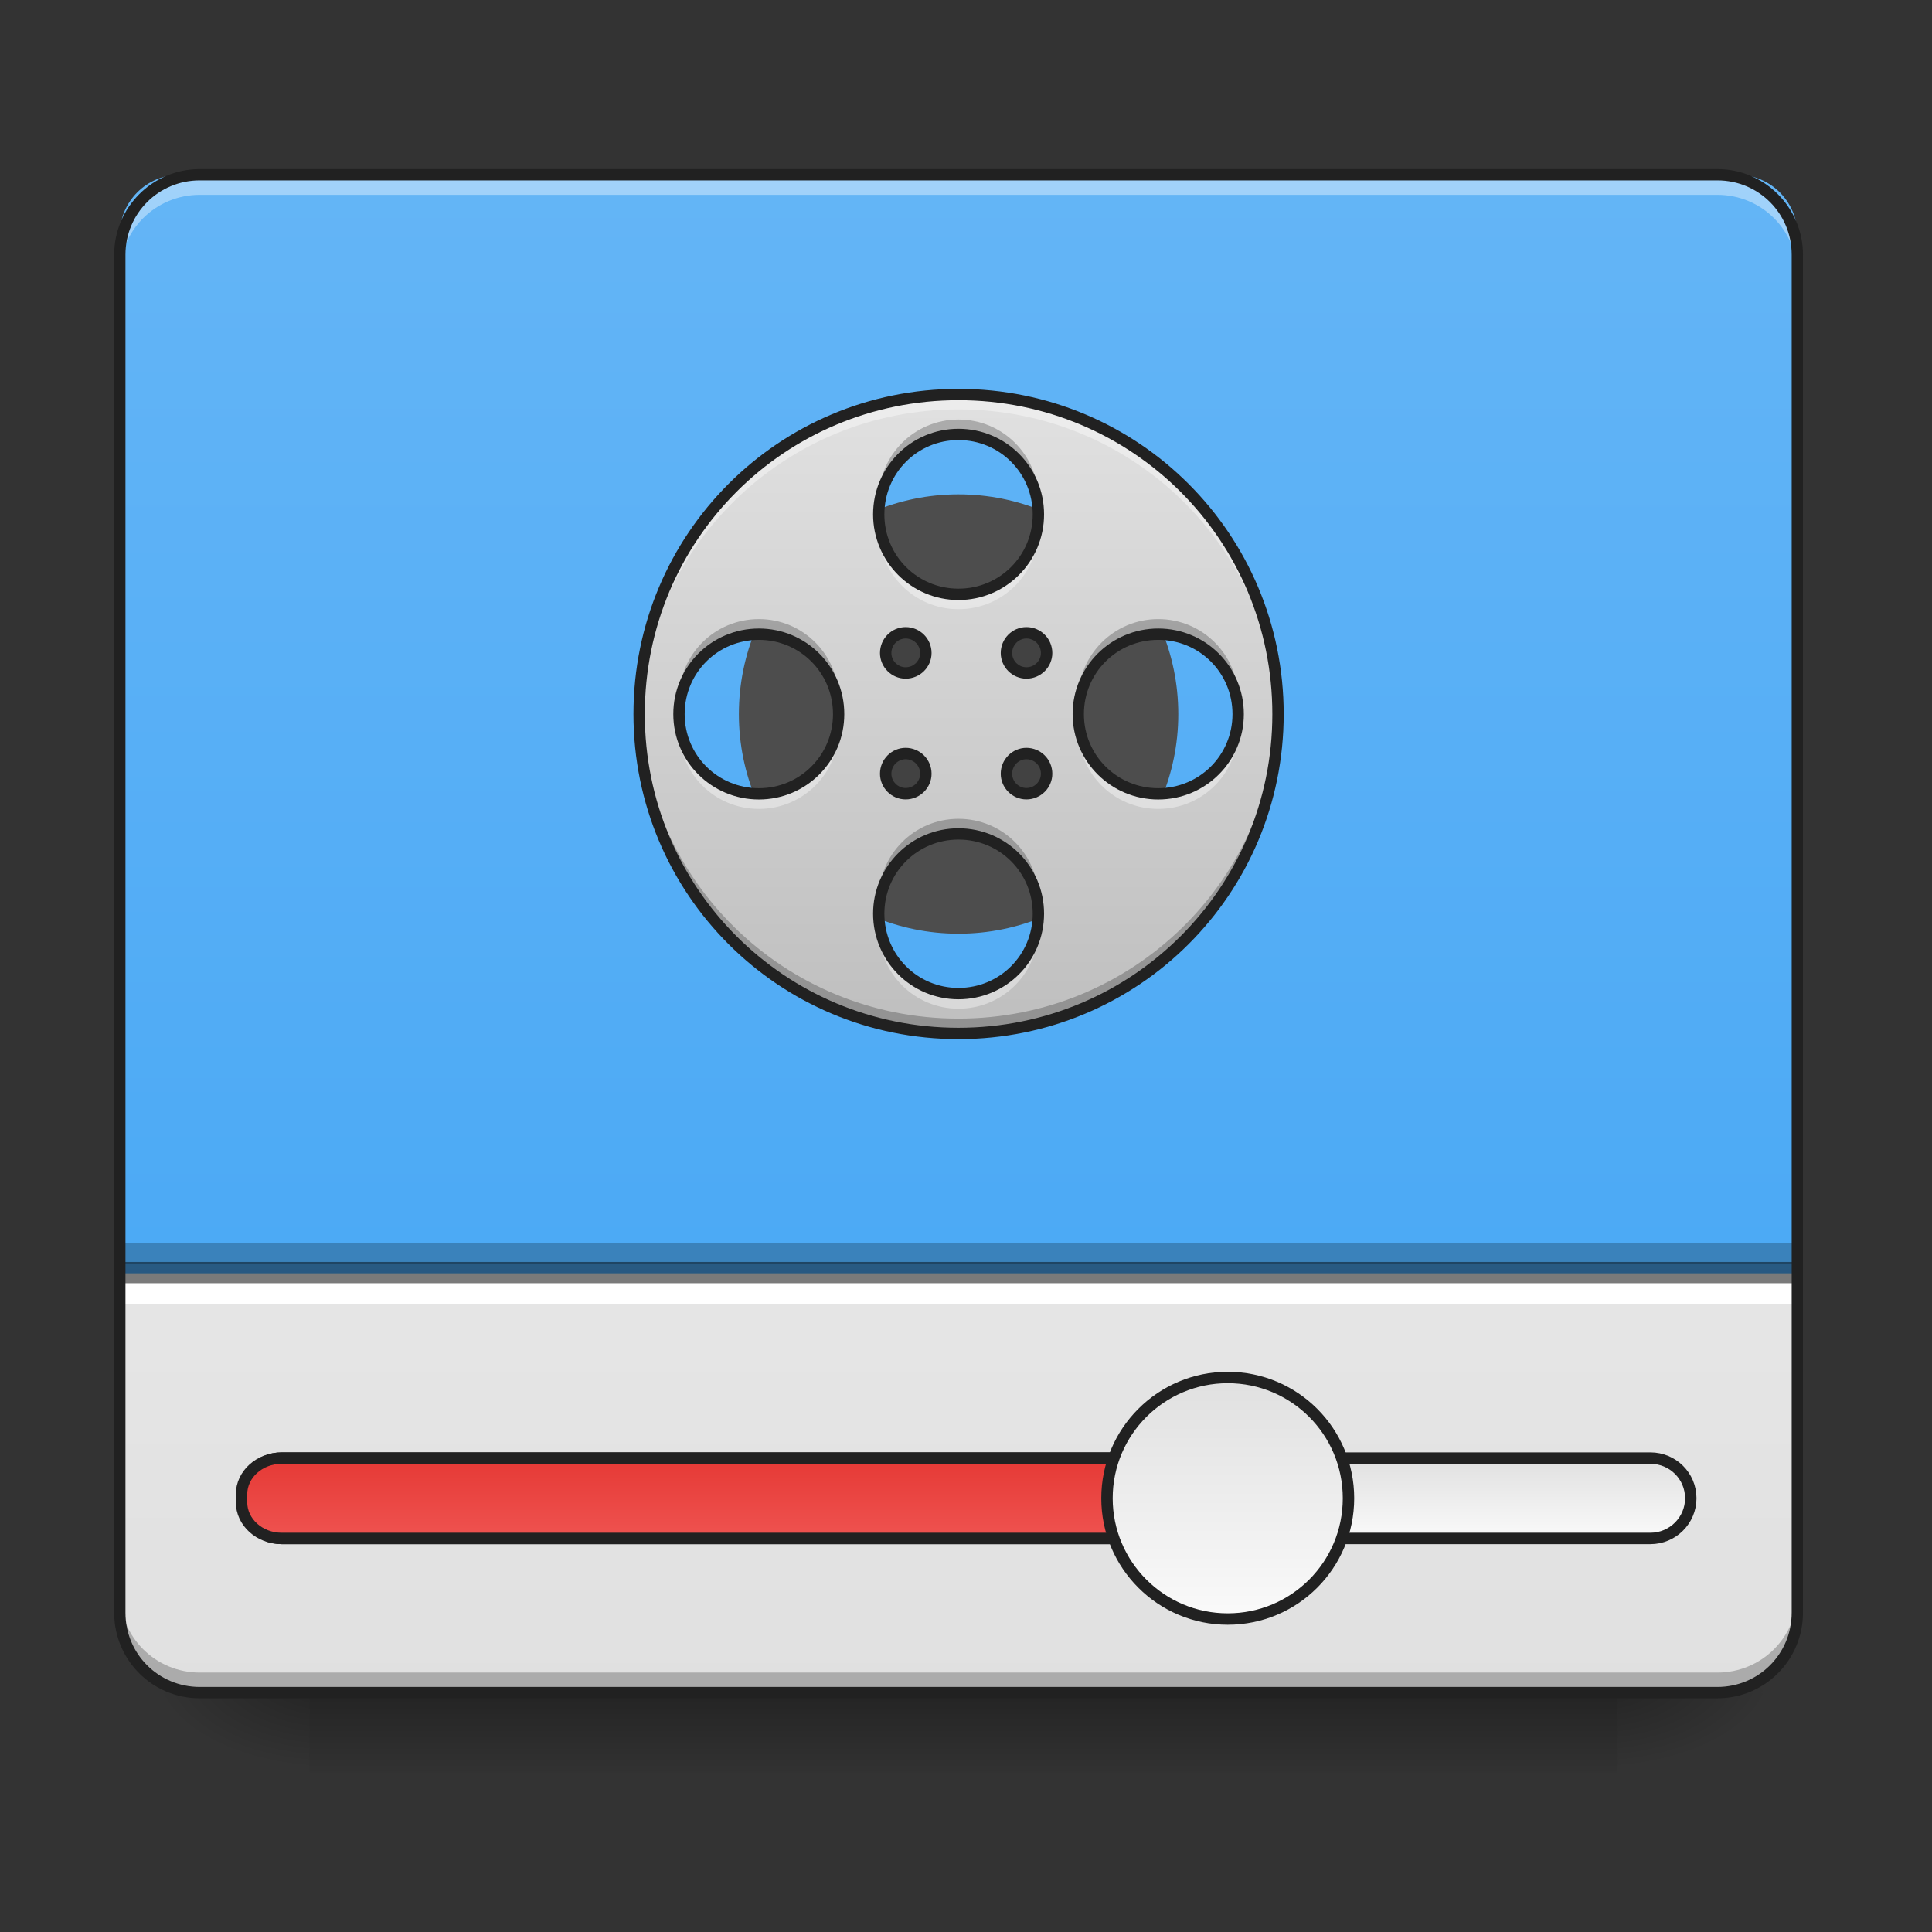 <?xml version="1.0" encoding="UTF-8"?>
<svg xmlns="http://www.w3.org/2000/svg" xmlns:xlink="http://www.w3.org/1999/xlink" width="32pt" height="32pt" viewBox="0 0 32 32" version="1.1">
<rect x="0" y="0" width="32" height="32" fill="#333333" stroke="none"/>
<defs>
<linearGradient id="linear0" gradientUnits="userSpaceOnUse" x1="254" y1="233.5" x2="254" y2="254.667" gradientTransform="matrix(0.063,0,0,0.063,-0,13.439)">
<stop offset="0" style="stop-color:rgb(0%,0%,0%);stop-opacity:0.275;"/>
<stop offset="1" style="stop-color:rgb(0%,0%,0%);stop-opacity:0;"/>
</linearGradient>
<radialGradient id="radial0" gradientUnits="userSpaceOnUse" cx="450.909" cy="189.579" fx="450.909" fy="189.579" r="21.167" gradientTransform="matrix(0,-0.078,-0.141,-0,53.123,63.595)">
<stop offset="0" style="stop-color:rgb(0%,0%,0%);stop-opacity:0.314;"/>
<stop offset="0.222" style="stop-color:rgb(0%,0%,0%);stop-opacity:0.275;"/>
<stop offset="1" style="stop-color:rgb(0%,0%,0%);stop-opacity:0;"/>
</radialGradient>
<radialGradient id="radial1" gradientUnits="userSpaceOnUse" cx="450.909" cy="189.579" fx="450.909" fy="189.579" r="21.167" gradientTransform="matrix(-0,0.078,0.141,0,-21.205,-7.527)">
<stop offset="0" style="stop-color:rgb(0%,0%,0%);stop-opacity:0.314;"/>
<stop offset="0.222" style="stop-color:rgb(0%,0%,0%);stop-opacity:0.275;"/>
<stop offset="1" style="stop-color:rgb(0%,0%,0%);stop-opacity:0;"/>
</radialGradient>
<radialGradient id="radial2" gradientUnits="userSpaceOnUse" cx="450.909" cy="189.579" fx="450.909" fy="189.579" r="21.167" gradientTransform="matrix(-0,-0.078,0.141,-0,-21.205,63.595)">
<stop offset="0" style="stop-color:rgb(0%,0%,0%);stop-opacity:0.314;"/>
<stop offset="0.222" style="stop-color:rgb(0%,0%,0%);stop-opacity:0.275;"/>
<stop offset="1" style="stop-color:rgb(0%,0%,0%);stop-opacity:0;"/>
</radialGradient>
<radialGradient id="radial3" gradientUnits="userSpaceOnUse" cx="450.909" cy="189.579" fx="450.909" fy="189.579" r="21.167" gradientTransform="matrix(0,0.078,-0.141,0,53.123,-7.527)">
<stop offset="0" style="stop-color:rgb(0%,0%,0%);stop-opacity:0.314;"/>
<stop offset="0.222" style="stop-color:rgb(0%,0%,0%);stop-opacity:0.275;"/>
<stop offset="1" style="stop-color:rgb(0%,0%,0%);stop-opacity:0;"/>
</radialGradient>
<linearGradient id="linear1" gradientUnits="userSpaceOnUse" x1="254" y1="233.5" x2="254" y2="-168.667" gradientTransform="matrix(0.063,0,0,0.063,0,13.439)">
<stop offset="0" style="stop-color:rgb(87.843%,87.843%,87.843%);stop-opacity:1;"/>
<stop offset="1" style="stop-color:rgb(96.078%,96.078%,96.078%);stop-opacity:1;"/>
</linearGradient>
<linearGradient id="linear2" gradientUnits="userSpaceOnUse" x1="370.417" y1="159.417" x2="370.417" y2="180.583" gradientTransform="matrix(1,0,0,1,0,10.583)">
<stop offset="0" style="stop-color:rgb(87.843%,87.843%,87.843%);stop-opacity:1;"/>
<stop offset="1" style="stop-color:rgb(98.039%,98.039%,98.039%);stop-opacity:1;"/>
</linearGradient>
<linearGradient id="linear3" gradientUnits="userSpaceOnUse" x1="211.667" y1="159.417" x2="211.667" y2="180.583" gradientTransform="matrix(1,0,0,1,0,10.583)">
<stop offset="0" style="stop-color:rgb(89.804%,22.353%,20.784%);stop-opacity:1;"/>
<stop offset="1" style="stop-color:rgb(93.725%,32.549%,31.373%);stop-opacity:1;"/>
</linearGradient>
<linearGradient id="linear4" gradientUnits="userSpaceOnUse" x1="285.75" y1="138.25" x2="285.75" y2="201.75" gradientTransform="matrix(1,0,0,1,26.458,10.583)">
<stop offset="0" style="stop-color:rgb(87.843%,87.843%,87.843%);stop-opacity:1;"/>
<stop offset="1" style="stop-color:rgb(98.039%,98.039%,98.039%);stop-opacity:1;"/>
</linearGradient>
<linearGradient id="linear5" gradientUnits="userSpaceOnUse" x1="243.417" y1="233.5" x2="243.417" y2="-168.667" gradientTransform="matrix(0.063,0,0,0.063,-0.662,13.439)">
<stop offset="0" style="stop-color:rgb(25.882%,64.706%,96.078%);stop-opacity:1;"/>
<stop offset="1" style="stop-color:rgb(39.216%,70.98%,96.471%);stop-opacity:1;"/>
</linearGradient>
<linearGradient id="linear6" gradientUnits="userSpaceOnUse" x1="960" y1="495.118" x2="960" y2="1135.118" gradientTransform="matrix(0.017,0,0,0.017,0,-1.654)">
<stop offset="0" style="stop-color:rgb(87.843%,87.843%,87.843%);stop-opacity:1;"/>
<stop offset="1" style="stop-color:rgb(74.118%,74.118%,74.118%);stop-opacity:1;"/>
</linearGradient>
</defs>
<g id="surface1">
<path style=" stroke:none;fill-rule:nonzero;fill:url(#linear0);" d="M 5.125 28.035 L 26.793 28.035 L 26.793 29.355 L 5.125 29.355 Z M 5.125 28.035 "/>
<path style=" stroke:none;fill-rule:nonzero;fill:url(#radial0);" d="M 26.793 28.035 L 29.438 28.035 L 29.438 26.711 L 26.793 26.711 Z M 26.793 28.035 "/>
<path style=" stroke:none;fill-rule:nonzero;fill:url(#radial1);" d="M 5.125 28.035 L 2.48 28.035 L 2.48 29.355 L 5.125 29.355 Z M 5.125 28.035 "/>
<path style=" stroke:none;fill-rule:nonzero;fill:url(#radial2);" d="M 5.125 28.035 L 2.48 28.035 L 2.48 26.711 L 5.125 26.711 Z M 5.125 28.035 "/>
<path style=" stroke:none;fill-rule:nonzero;fill:url(#radial3);" d="M 26.793 28.035 L 29.438 28.035 L 29.438 29.355 L 26.793 29.355 Z M 26.793 28.035 "/>
<path style=" stroke:none;fill-rule:nonzero;fill:url(#linear1);" d="M 3.309 2.895 L 28.445 2.895 C 29.176 2.895 29.77 3.488 29.77 4.219 L 29.77 26.711 C 29.77 27.441 29.176 28.035 28.445 28.035 L 3.309 28.035 C 2.578 28.035 1.984 27.441 1.984 26.711 L 1.984 4.219 C 1.984 3.488 2.578 2.895 3.309 2.895 Z M 3.309 2.895 "/>
<path style="fill-rule:nonzero;fill:url(#linear2);stroke-width:3;stroke-linecap:round;stroke-linejoin:miter;stroke:rgb(12.941%,12.941%,12.941%);stroke-opacity:1;stroke-miterlimit:4;" d="M 74.055 170.026 L 433.896 170.026 C 439.771 170.026 444.52 174.713 444.52 180.587 C 444.52 186.399 439.771 191.149 433.896 191.149 L 74.055 191.149 C 68.243 191.149 63.494 186.399 63.494 180.587 C 63.494 174.713 68.243 170.026 74.055 170.026 Z M 74.055 170.026 " transform="matrix(0.063,0,0,0.063,0,13.439)"/>
<path style="fill-rule:nonzero;fill:url(#linear3);stroke-width:3;stroke-linecap:round;stroke-linejoin:miter;stroke:rgb(12.941%,12.941%,12.941%);stroke-opacity:1;stroke-miterlimit:4;" d="M 74.055 170.026 L 338.655 170.026 C 344.53 170.026 349.279 174.275 349.279 179.587 L 349.279 181.587 C 349.279 186.899 344.53 191.149 338.655 191.149 L 74.055 191.149 C 68.243 191.149 63.494 186.899 63.494 181.587 L 63.494 179.587 C 63.494 174.275 68.243 170.026 74.055 170.026 Z M 74.055 170.026 " transform="matrix(0.063,0,0,0.063,0,13.439)"/>
<path style="fill-rule:nonzero;fill:url(#linear4);stroke-width:3;stroke-linecap:round;stroke-linejoin:miter;stroke:rgb(12.941%,12.941%,12.941%);stroke-opacity:1;stroke-miterlimit:4;" d="M 322.782 148.84 C 340.342 148.84 354.529 163.026 354.529 180.587 C 354.529 198.148 340.342 212.334 322.782 212.334 C 305.283 212.334 291.035 198.148 291.035 180.587 C 291.035 163.026 305.283 148.84 322.782 148.84 Z M 322.782 148.84 " transform="matrix(0.063,0,0,0.063,0,13.439)"/>
<path style=" stroke:none;fill-rule:nonzero;fill:url(#linear5);" d="M 2.977 2.895 C 2.426 2.895 1.984 3.34 1.984 3.887 L 1.984 21.09 L 29.77 21.09 L 29.77 3.887 C 29.77 3.34 29.324 2.895 28.777 2.895 Z M 2.977 2.895 "/>
<path style=" stroke:none;fill-rule:nonzero;fill:rgb(100%,100%,100%);fill-opacity:0.392;" d="M 3.309 2.895 C 2.574 2.895 1.984 3.484 1.984 4.219 L 1.984 4.551 C 1.984 3.816 2.574 3.227 3.309 3.227 L 28.445 3.227 C 29.18 3.227 29.77 3.816 29.77 4.551 L 29.77 4.219 C 29.77 3.484 29.18 2.895 28.445 2.895 Z M 3.309 2.895 "/>
<path style=" stroke:none;fill-rule:nonzero;fill:rgb(0%,0%,0%);fill-opacity:0.235;" d="M 3.309 28.035 C 2.574 28.035 1.984 27.445 1.984 26.711 L 1.984 26.379 C 1.984 27.113 2.574 27.703 3.309 27.703 L 28.445 27.703 C 29.18 27.703 29.77 27.113 29.77 26.379 L 29.77 26.711 C 29.77 27.445 29.18 28.035 28.445 28.035 Z M 3.309 28.035 "/>
<path style=" stroke:none;fill-rule:nonzero;fill:rgb(0%,0%,0%);fill-opacity:0.471;" d="M 1.984 20.902 L 29.77 20.902 L 29.77 21.262 L 1.984 21.262 Z M 1.984 20.902 "/>
<path style=" stroke:none;fill-rule:nonzero;fill:rgb(0%,0%,0%);fill-opacity:0.235;" d="M 1.984 20.594 L 29.77 20.594 L 29.77 20.93 L 1.984 20.93 Z M 1.984 20.594 "/>
<path style=" stroke:none;fill-rule:nonzero;fill:rgb(100%,100%,100%);fill-opacity:1;" d="M 1.984 21.254 L 29.77 21.254 L 29.77 21.594 L 1.984 21.594 Z M 1.984 21.254 "/>
<path style=" stroke:none;fill-rule:nonzero;fill:rgb(12.941%,12.941%,12.941%);fill-opacity:1;" d="M 3.309 2.801 C 2.523 2.801 1.891 3.438 1.891 4.219 L 1.891 26.711 C 1.891 27.496 2.523 28.129 3.309 28.129 L 28.445 28.129 C 29.23 28.129 29.863 27.496 29.863 26.711 L 29.863 4.219 C 29.863 3.438 29.23 2.801 28.445 2.801 Z M 3.309 2.988 L 28.445 2.988 C 29.129 2.988 29.676 3.535 29.676 4.219 L 29.676 26.711 C 29.676 27.395 29.129 27.941 28.445 27.941 L 3.309 27.941 C 2.625 27.941 2.078 27.395 2.078 26.711 L 2.078 4.219 C 2.078 3.535 2.625 2.988 3.309 2.988 Z M 3.309 2.988 "/>
<path style=" stroke:none;fill-rule:nonzero;fill:rgb(30.196%,30.196%,30.196%);fill-opacity:1;" d="M 15.875 8.188 C 17.887 8.188 19.516 9.816 19.516 11.828 C 19.516 13.836 17.887 15.465 15.875 15.465 C 13.867 15.465 12.238 13.836 12.238 11.828 C 12.238 9.816 13.867 8.188 15.875 8.188 Z M 15.875 8.188 "/>
<path style=" stroke:none;fill-rule:nonzero;fill:url(#linear6);" d="M 15.875 6.535 C 12.945 6.535 10.586 8.895 10.586 11.828 C 10.586 14.758 12.945 17.117 15.875 17.117 C 18.809 17.117 21.168 14.758 21.168 11.828 C 21.168 8.895 18.809 6.535 15.875 6.535 Z M 15.875 7.195 C 16.609 7.195 17.199 7.785 17.199 8.52 C 17.199 9.254 16.609 9.844 15.875 9.844 C 15.145 9.844 14.555 9.254 14.555 8.52 C 14.555 7.785 15.145 7.195 15.875 7.195 Z M 12.57 10.504 C 13.301 10.504 13.891 11.094 13.891 11.828 C 13.891 12.559 13.301 13.148 12.57 13.148 C 11.836 13.148 11.246 12.559 11.246 11.828 C 11.246 11.094 11.836 10.504 12.57 10.504 Z M 19.184 10.504 C 19.918 10.504 20.508 11.094 20.508 11.828 C 20.508 12.559 19.918 13.148 19.184 13.148 C 18.449 13.148 17.859 12.559 17.859 11.828 C 17.859 11.094 18.449 10.504 19.184 10.504 Z M 15.875 13.812 C 16.609 13.812 17.199 14.402 17.199 15.133 C 17.199 15.867 16.609 16.457 15.875 16.457 C 15.145 16.457 14.555 15.867 14.555 15.133 C 14.555 14.402 15.145 13.812 15.875 13.812 Z M 15.875 13.812 "/>
<path style=" stroke:none;fill-rule:nonzero;fill:rgb(0%,0%,0%);fill-opacity:0.235;" d="M 15.875 17.117 C 12.945 17.117 10.586 14.758 10.586 11.828 C 10.586 11.785 10.586 11.742 10.586 11.703 C 10.652 14.578 12.984 16.871 15.875 16.871 C 18.766 16.871 21.102 14.578 21.168 11.703 C 21.168 11.742 21.168 11.785 21.168 11.828 C 21.168 14.758 18.809 17.117 15.875 17.117 Z M 14.559 15.012 C 14.555 14.969 14.555 14.93 14.555 14.887 C 14.555 14.152 15.145 13.562 15.875 13.562 C 16.609 13.562 17.199 14.152 17.199 14.887 C 17.199 14.93 17.199 14.969 17.195 15.012 C 17.133 14.336 16.566 13.812 15.875 13.812 C 15.184 13.812 14.621 14.336 14.559 15.012 Z M 11.25 11.703 C 11.246 11.66 11.246 11.621 11.246 11.578 C 11.246 10.844 11.836 10.254 12.57 10.254 C 13.301 10.254 13.891 10.844 13.891 11.578 C 13.891 11.621 13.891 11.66 13.887 11.703 C 13.824 11.027 13.262 10.504 12.57 10.504 C 11.879 10.504 11.312 11.027 11.25 11.703 Z M 17.867 11.703 C 17.863 11.66 17.859 11.621 17.859 11.578 C 17.859 10.844 18.453 10.254 19.184 10.254 C 19.918 10.254 20.508 10.844 20.508 11.578 C 20.508 11.621 20.504 11.66 20.5 11.703 C 20.438 11.027 19.875 10.504 19.184 10.504 C 18.492 10.504 17.93 11.027 17.867 11.703 Z M 14.559 8.395 C 14.555 8.355 14.555 8.312 14.555 8.27 C 14.555 7.539 15.145 6.949 15.875 6.949 C 16.609 6.949 17.199 7.539 17.199 8.27 C 17.199 8.312 17.199 8.355 17.195 8.395 C 17.133 7.719 16.566 7.195 15.875 7.195 C 15.184 7.195 14.621 7.719 14.559 8.395 Z M 14.559 8.395 "/>
<path style="fill-rule:nonzero;fill:rgb(25.882%,25.882%,25.882%);fill-opacity:1;stroke-width:3;stroke-linecap:round;stroke-linejoin:miter;stroke:rgb(12.941%,12.941%,12.941%);stroke-opacity:1;stroke-miterlimit:4;" d="M 238.102 -46.954 C 241.039 -46.954 243.414 -44.579 243.414 -41.642 C 243.414 -38.767 241.039 -36.392 238.102 -36.392 C 235.228 -36.392 232.853 -38.767 232.853 -41.642 C 232.853 -44.579 235.228 -46.954 238.102 -46.954 Z M 238.102 -46.954 " transform="matrix(0.063,0,0,0.063,0,13.439)"/>
<path style="fill-rule:nonzero;fill:rgb(25.882%,25.882%,25.882%);fill-opacity:1;stroke-width:3;stroke-linecap:round;stroke-linejoin:miter;stroke:rgb(12.941%,12.941%,12.941%);stroke-opacity:1;stroke-miterlimit:4;" d="M 269.849 -46.954 C 272.786 -46.954 275.161 -44.579 275.161 -41.642 C 275.161 -38.767 272.786 -36.392 269.849 -36.392 C 266.975 -36.392 264.6 -38.767 264.6 -41.642 C 264.6 -44.579 266.975 -46.954 269.849 -46.954 Z M 269.849 -46.954 " transform="matrix(0.063,0,0,0.063,0,13.439)"/>
<path style="fill-rule:nonzero;fill:rgb(25.882%,25.882%,25.882%);fill-opacity:1;stroke-width:3;stroke-linecap:round;stroke-linejoin:miter;stroke:rgb(12.941%,12.941%,12.941%);stroke-opacity:1;stroke-miterlimit:4;" d="M 238.102 -15.207 C 241.039 -15.207 243.414 -12.832 243.414 -9.895 C 243.414 -7.02 241.039 -4.645 238.102 -4.645 C 235.228 -4.645 232.853 -7.02 232.853 -9.895 C 232.853 -12.832 235.228 -15.207 238.102 -15.207 Z M 238.102 -15.207 " transform="matrix(0.063,0,0,0.063,0,13.439)"/>
<path style="fill-rule:nonzero;fill:rgb(25.882%,25.882%,25.882%);fill-opacity:1;stroke-width:3;stroke-linecap:round;stroke-linejoin:miter;stroke:rgb(12.941%,12.941%,12.941%);stroke-opacity:1;stroke-miterlimit:4;" d="M 269.849 -15.207 C 272.786 -15.207 275.161 -12.832 275.161 -9.895 C 275.161 -7.02 272.786 -4.645 269.849 -4.645 C 266.975 -4.645 264.6 -7.02 264.6 -9.895 C 264.6 -12.832 266.975 -15.207 269.849 -15.207 Z M 269.849 -15.207 " transform="matrix(0.063,0,0,0.063,0,13.439)"/>
<path style=" stroke:none;fill-rule:nonzero;fill:rgb(100%,100%,100%);fill-opacity:0.392;" d="M 15.875 6.535 C 12.945 6.535 10.586 8.895 10.586 11.828 C 10.586 11.867 10.586 11.91 10.586 11.949 C 10.652 9.078 12.984 6.781 15.875 6.781 C 18.766 6.781 21.102 9.078 21.168 11.949 C 21.168 11.91 21.168 11.867 21.168 11.828 C 21.168 8.895 18.809 6.535 15.875 6.535 Z M 14.559 8.645 C 14.555 8.684 14.555 8.727 14.555 8.766 C 14.555 9.5 15.145 10.09 15.875 10.09 C 16.609 10.09 17.199 9.5 17.199 8.766 C 17.199 8.727 17.199 8.684 17.195 8.645 C 17.133 9.316 16.566 9.844 15.875 9.844 C 15.184 9.844 14.621 9.316 14.559 8.645 Z M 11.25 11.949 C 11.246 11.992 11.246 12.031 11.246 12.074 C 11.246 12.809 11.836 13.398 12.57 13.398 C 13.301 13.398 13.891 12.809 13.891 12.074 C 13.891 12.031 13.891 11.992 13.887 11.949 C 13.824 12.625 13.262 13.148 12.57 13.148 C 11.879 13.148 11.312 12.625 11.25 11.949 Z M 17.867 11.949 C 17.863 11.992 17.859 12.031 17.859 12.074 C 17.859 12.809 18.449 13.398 19.184 13.398 C 19.918 13.398 20.508 12.809 20.508 12.074 C 20.508 12.031 20.504 11.992 20.5 11.949 C 20.438 12.625 19.875 13.148 19.184 13.148 C 18.492 13.148 17.93 12.625 17.867 11.949 Z M 14.559 15.258 C 14.555 15.301 14.555 15.34 14.555 15.383 C 14.555 16.117 15.145 16.707 15.875 16.707 C 16.609 16.707 17.199 16.117 17.199 15.383 C 17.199 15.34 17.199 15.301 17.195 15.258 C 17.133 15.934 16.566 16.457 15.875 16.457 C 15.184 16.457 14.621 15.934 14.559 15.258 Z M 14.559 15.258 "/>
<path style=" stroke:none;fill-rule:nonzero;fill:rgb(12.941%,12.941%,12.941%);fill-opacity:1;" d="M 15.875 6.441 C 12.895 6.441 10.492 8.844 10.492 11.828 C 10.492 14.809 12.895 17.211 15.875 17.211 C 18.859 17.211 21.262 14.809 21.262 11.828 C 21.262 8.844 18.859 6.441 15.875 6.441 Z M 15.875 6.629 C 18.758 6.629 21.074 8.945 21.074 11.828 C 21.074 14.707 18.758 17.023 15.875 17.023 C 12.996 17.023 10.68 14.707 10.68 11.828 C 10.68 8.945 12.996 6.629 15.875 6.629 Z M 15.875 7.102 C 15.094 7.102 14.461 7.734 14.461 8.52 C 14.461 9.301 15.094 9.938 15.875 9.938 C 16.66 9.938 17.293 9.301 17.293 8.52 C 17.293 7.734 16.66 7.102 15.875 7.102 Z M 15.875 7.289 C 16.559 7.289 17.105 7.836 17.105 8.52 C 17.105 9.203 16.559 9.75 15.875 9.75 C 15.195 9.75 14.648 9.203 14.648 8.52 C 14.648 7.836 15.195 7.289 15.875 7.289 Z M 12.57 10.41 C 11.785 10.41 11.152 11.043 11.152 11.828 C 11.152 12.609 11.785 13.242 12.57 13.242 C 13.352 13.242 13.984 12.609 13.984 11.828 C 13.984 11.043 13.352 10.41 12.57 10.41 Z M 19.184 10.41 C 18.402 10.41 17.766 11.043 17.766 11.828 C 17.766 12.609 18.402 13.242 19.184 13.242 C 19.969 13.242 20.602 12.609 20.602 11.828 C 20.602 11.043 19.969 10.41 19.184 10.41 Z M 12.57 10.598 C 13.25 10.598 13.797 11.145 13.797 11.828 C 13.797 12.508 13.25 13.055 12.57 13.055 C 11.887 13.055 11.34 12.508 11.34 11.828 C 11.34 11.145 11.887 10.598 12.57 10.598 Z M 19.184 10.598 C 19.867 10.598 20.414 11.145 20.414 11.828 C 20.414 12.508 19.867 13.055 19.184 13.055 C 18.5 13.055 17.953 12.508 17.953 11.828 C 17.953 11.145 18.5 10.598 19.184 10.598 Z M 15.875 13.719 C 15.094 13.719 14.461 14.352 14.461 15.133 C 14.461 15.918 15.094 16.551 15.875 16.551 C 16.66 16.551 17.293 15.918 17.293 15.133 C 17.293 14.352 16.66 13.719 15.875 13.719 Z M 15.875 13.906 C 16.559 13.906 17.105 14.453 17.105 15.133 C 17.105 15.816 16.559 16.363 15.875 16.363 C 15.195 16.363 14.648 15.816 14.648 15.133 C 14.648 14.453 15.195 13.906 15.875 13.906 Z M 15.875 13.906 "/>
</g>
</svg>
